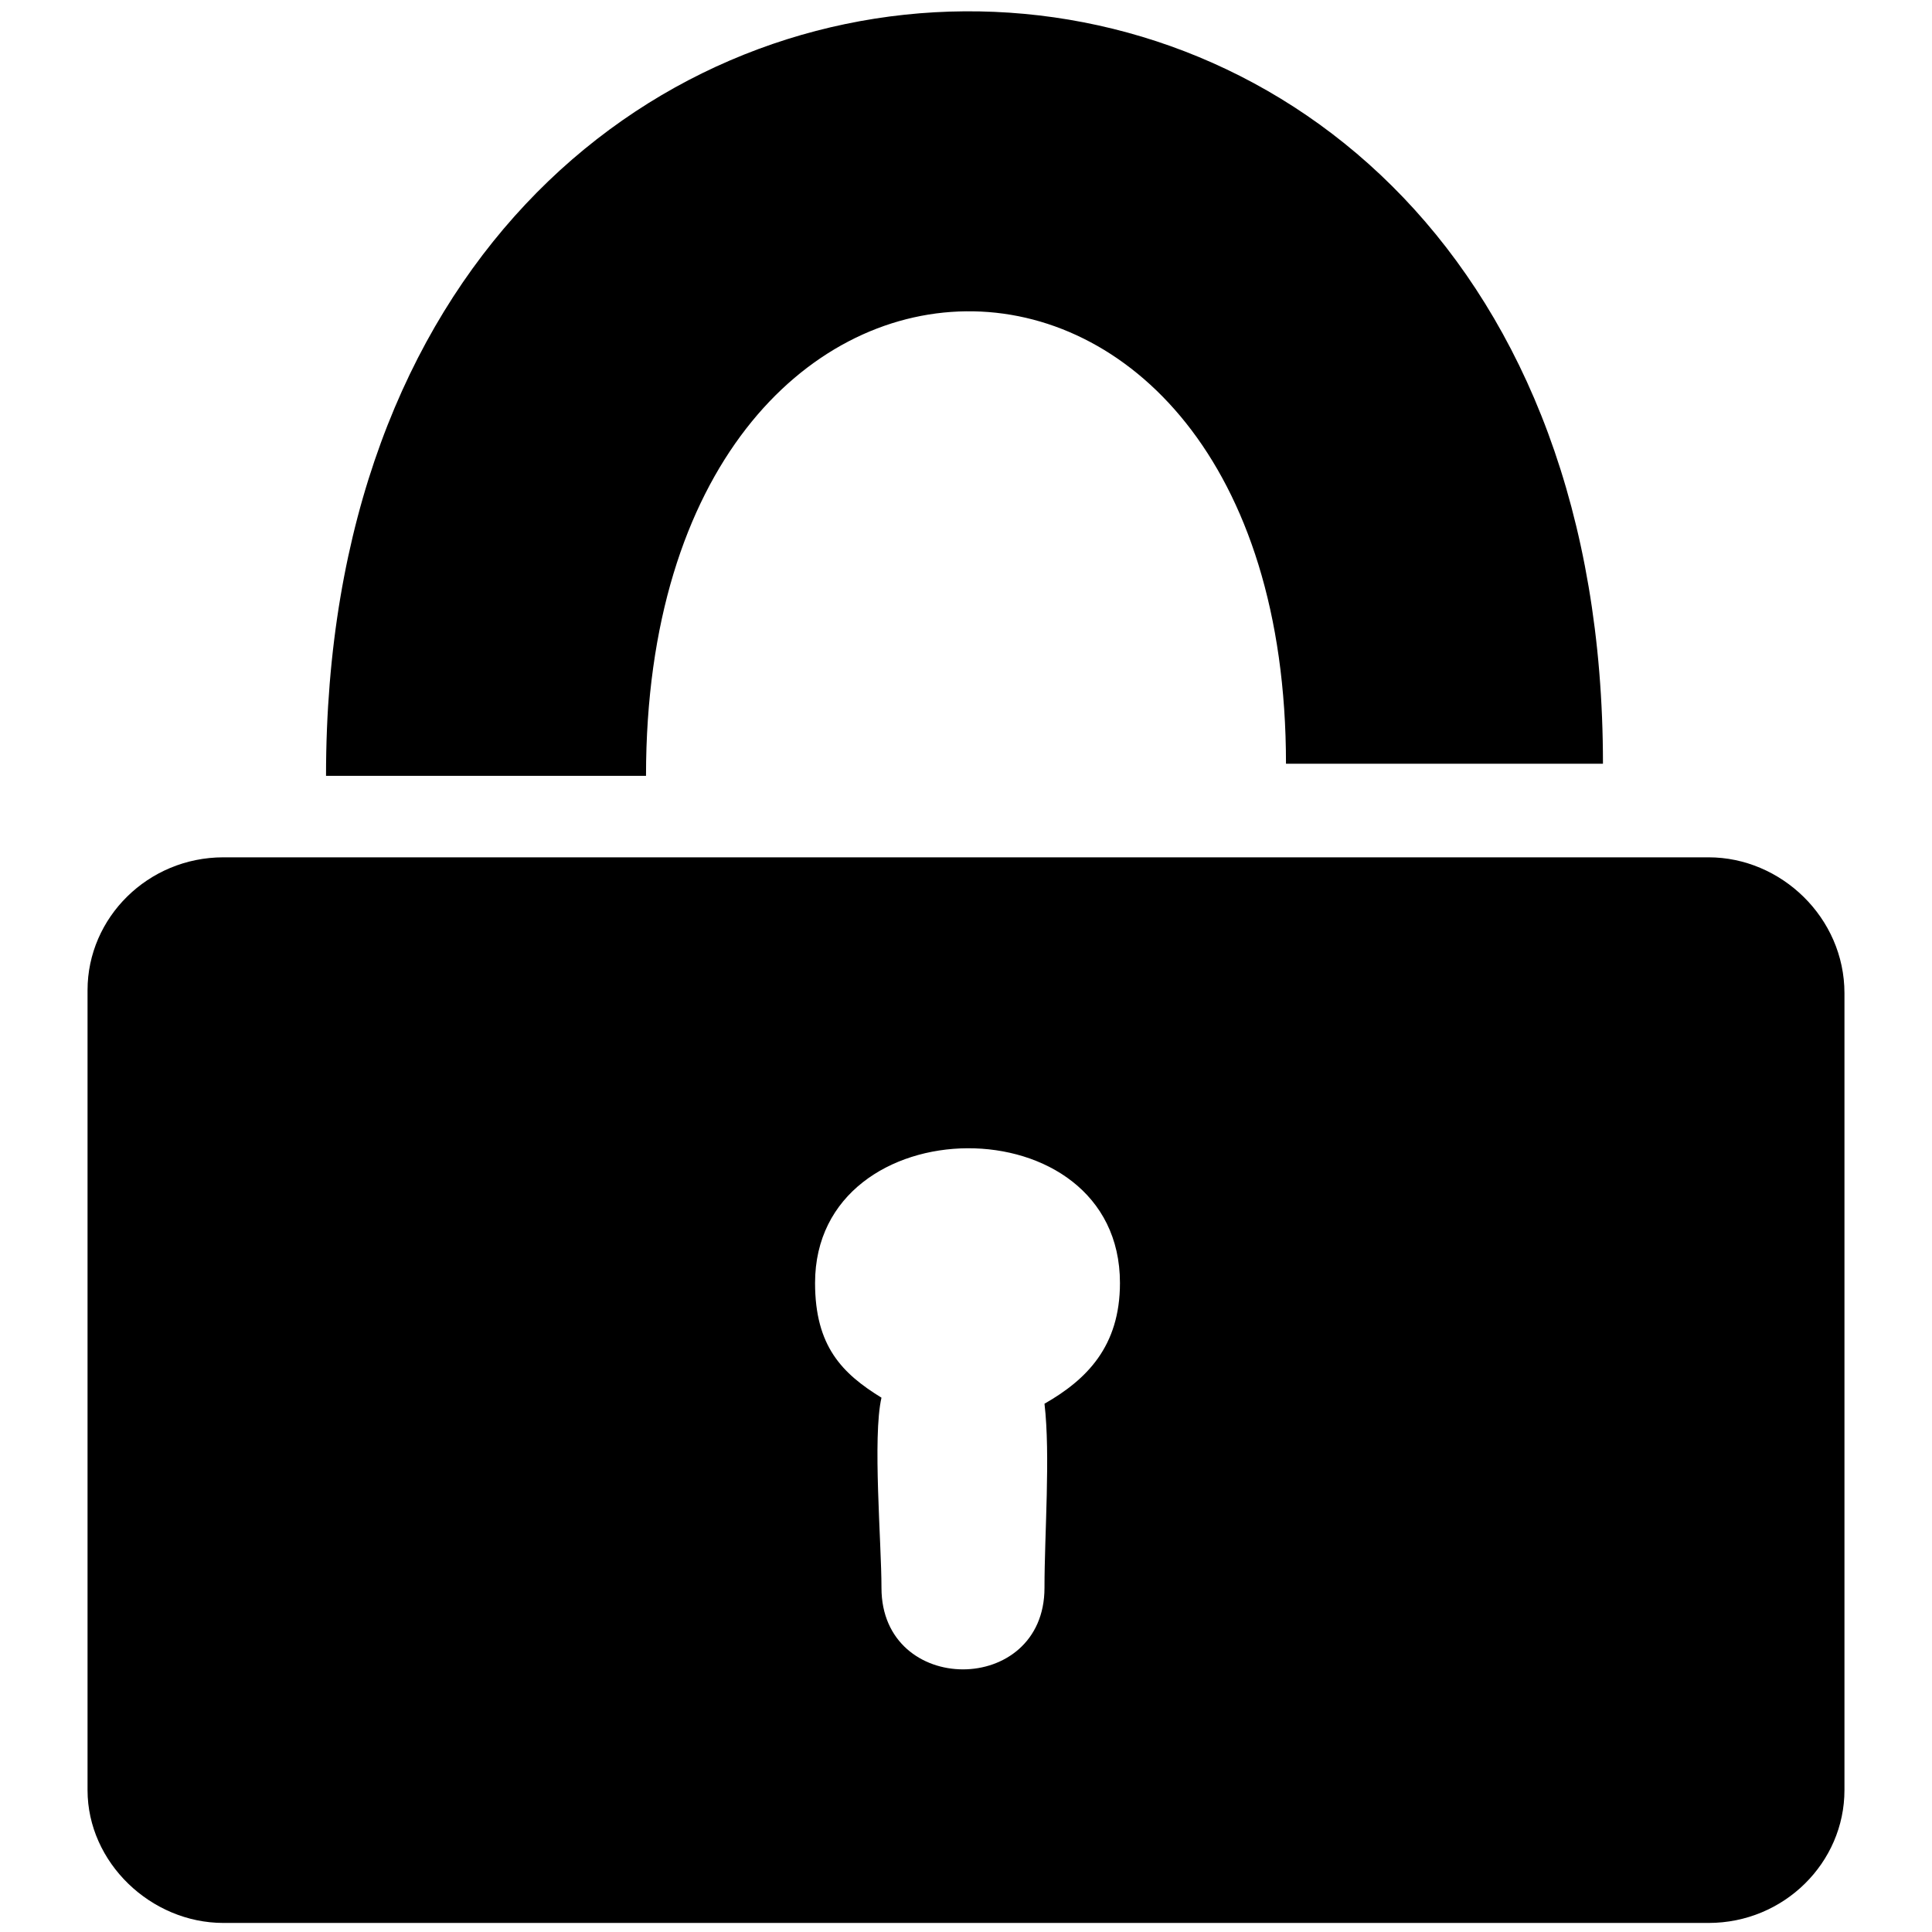 <?xml version="1.0" encoding="utf-8"?>
<!-- Generator: Adobe Illustrator 20.0.0, SVG Export Plug-In . SVG Version: 6.00 Build 0)  -->
<!DOCTYPE svg PUBLIC "-//W3C//DTD SVG 1.1//EN" "http://www.w3.org/Graphics/SVG/1.1/DTD/svg11.dtd">
<svg version="1.1" id="Layer_1" xmlns="http://www.w3.org/2000/svg" xmlns:xlink="http://www.w3.org/1999/xlink" x="0px" y="0px"
	 viewBox="0 0 64 64" style="enable-background:new 0 0 64 64;" xml:space="preserve">
<path d="M7.4,28.4h49.2c2.4,0,4.5,2,4.5,4.5v26.4c0,2.4-2,4.4-4.5,4.4H7.4c-2.4,0-4.5-2-4.5-4.4V32.8C2.9,30.4,4.9,28.4,7.4,28.4
	L7.4,28.4z M37.1,42.5c0-6-10.1-5.9-10.1,0c0,2.1,0.9,3,2.2,3.8c-0.3,1.3,0,4.8,0,6.3c0,3.6,5.4,3.6,5.4,0c0-1.8,0.2-4.4,0-6.1
	C36,45.7,37.1,44.6,37.1,42.5L37.1,42.5z M42.6,25.3c0-20.1-21.2-20-21.2,0.4c-3.5,0-7.1,0-10.6,0c0-33.6,42.3-33.8,42.3-0.4
	C49.6,25.3,53.2,25.3,42.6,25.3z"/>
</svg>
